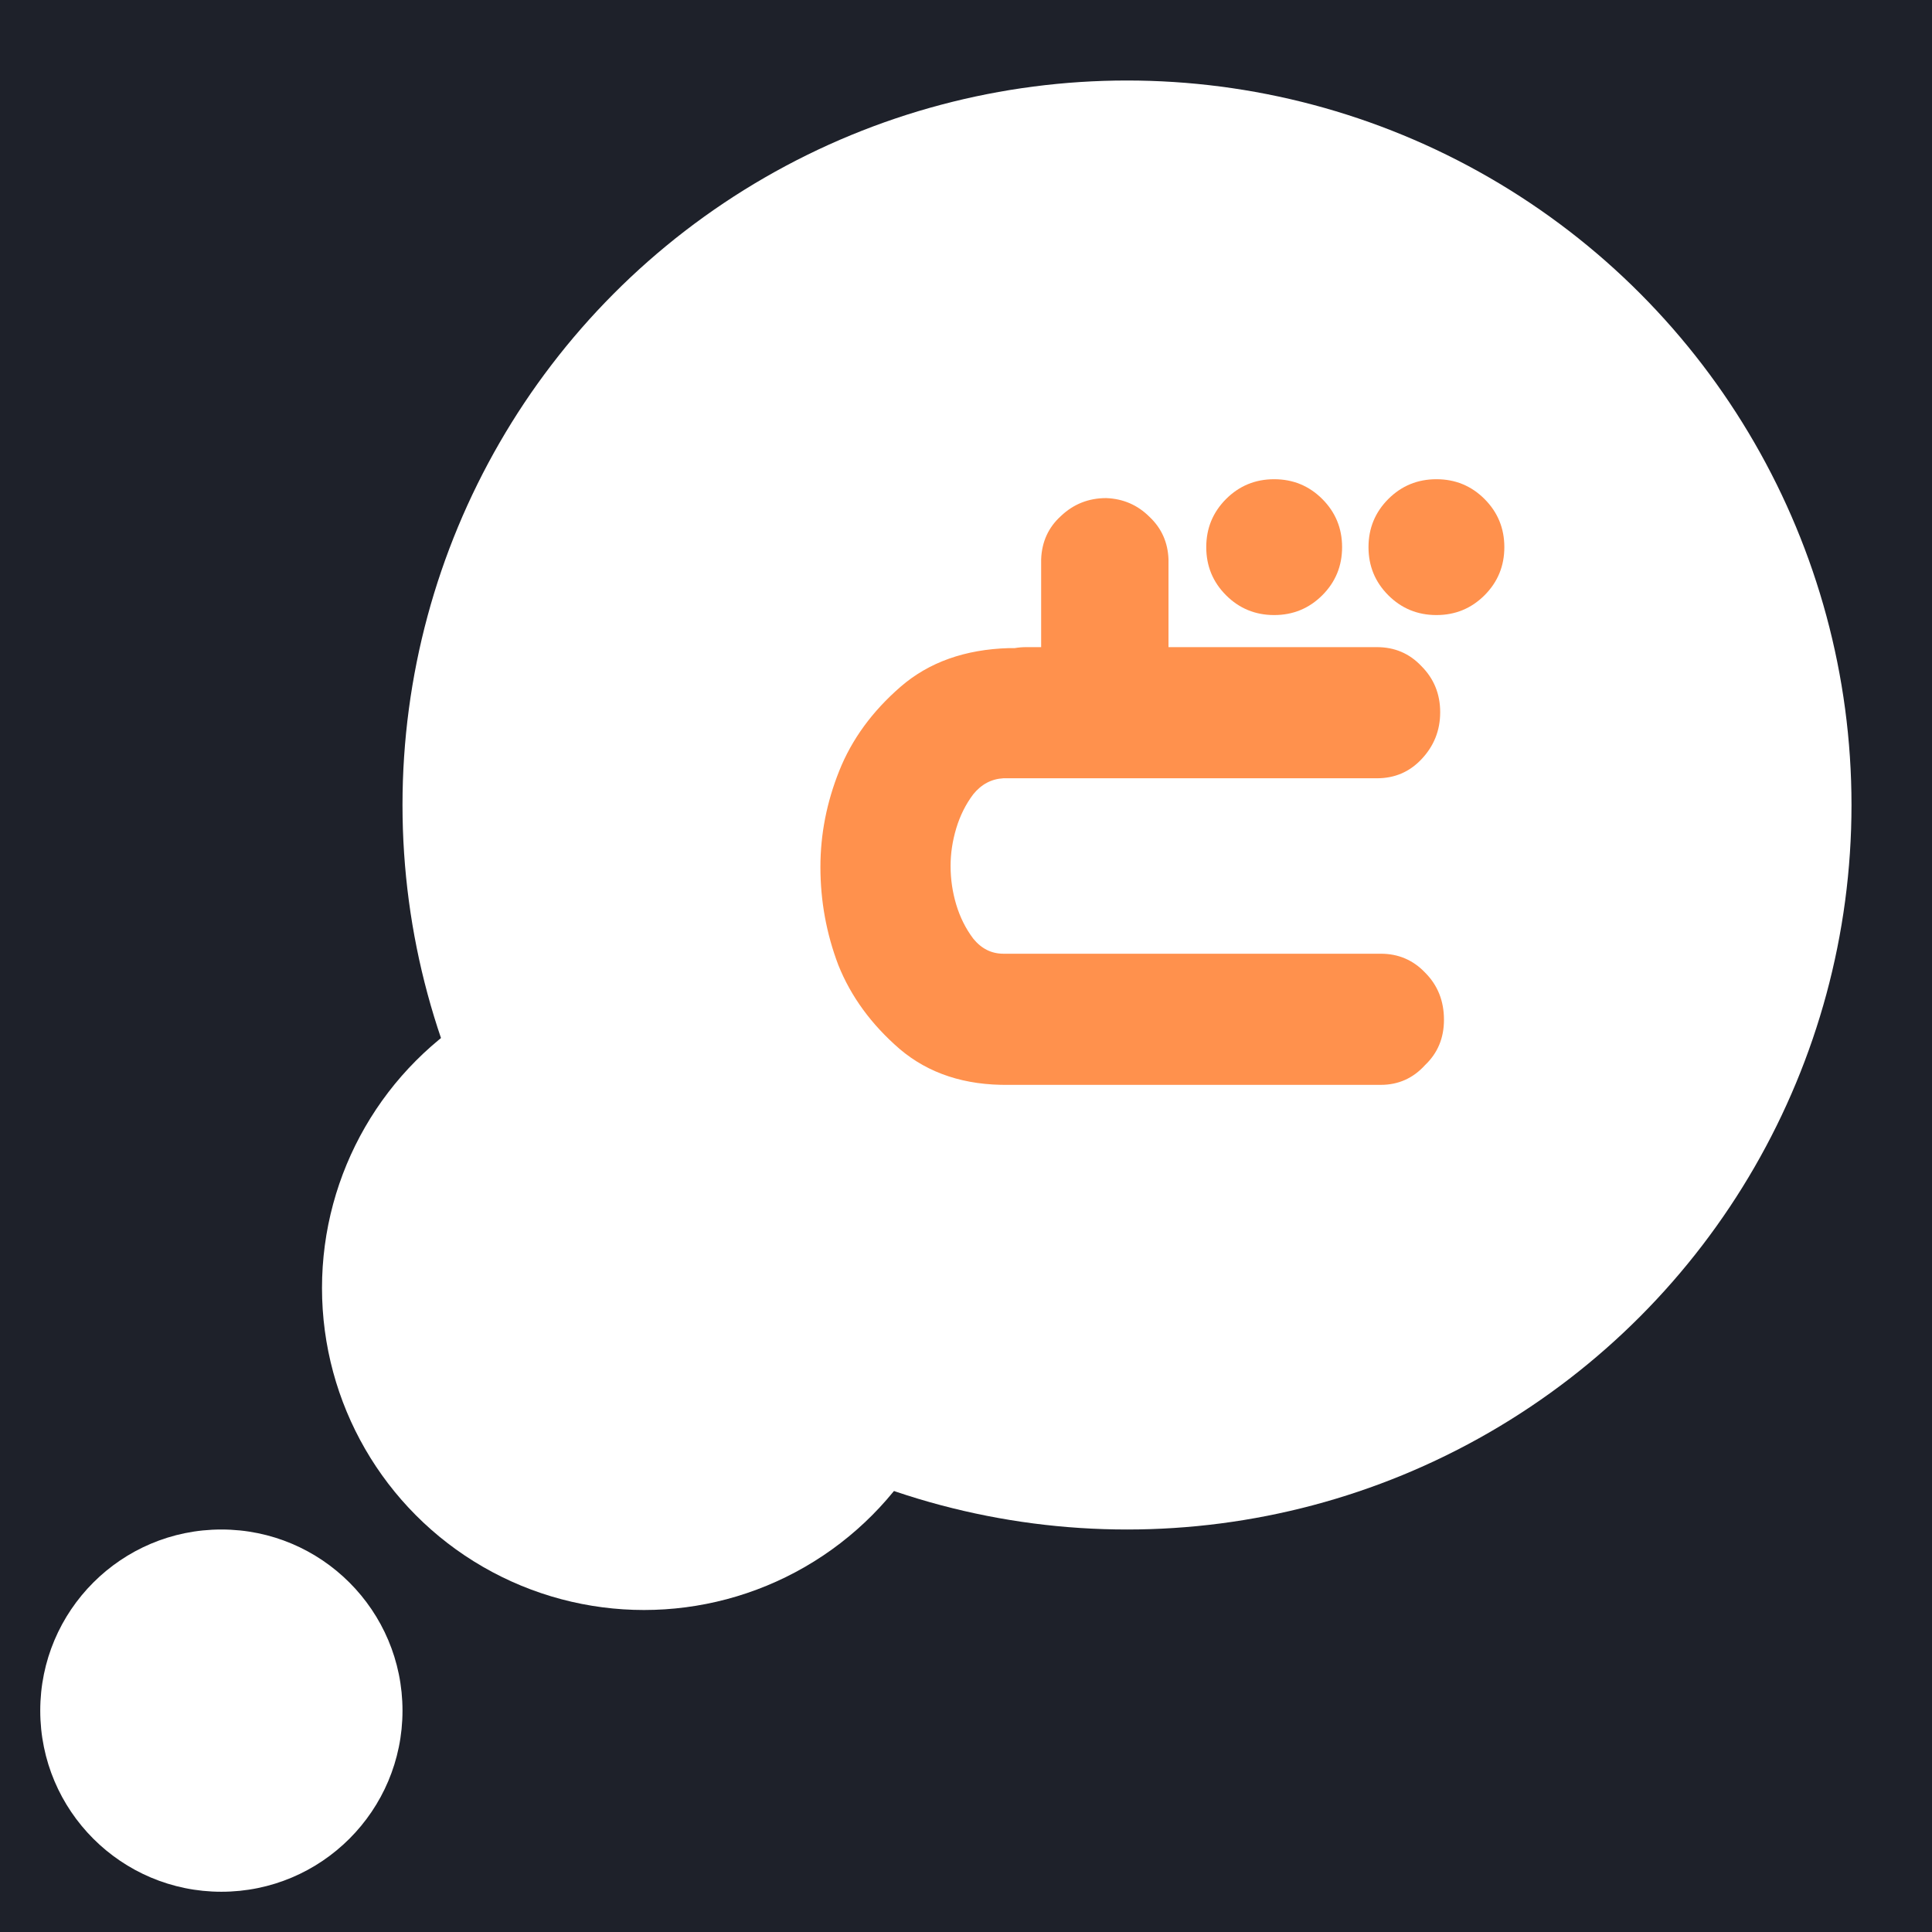 <svg width="48" height="48" viewBox="0 0 48 48" fill="none" xmlns="http://www.w3.org/2000/svg">
<rect width="48" height="48" fill="#1E212A"/>
<circle cx="28" cy="20" r="18" fill="white"/>
<circle cx="16" cy="32" r="8" fill="white"/>
<circle cx="5.5" cy="42.5" r="4.5" fill="white"/>
<path d="M29.969 13.594C29.969 13.125 30.133 12.727 30.461 12.398C30.789 12.07 31.188 11.906 31.656 11.906C32.125 11.906 32.523 12.07 32.852 12.398C33.18 12.727 33.344 13.125 33.344 13.594C33.344 14.062 33.18 14.461 32.852 14.789C32.523 15.117 32.125 15.281 31.656 15.281C31.188 15.281 30.789 15.117 30.461 14.789C30.133 14.461 29.969 14.062 29.969 13.594ZM34 13.594C34 13.125 34.164 12.727 34.492 12.398C34.82 12.07 35.219 11.906 35.688 11.906C36.156 11.906 36.555 12.07 36.883 12.398C37.211 12.727 37.375 13.125 37.375 13.594C37.375 14.062 37.211 14.461 36.883 14.789C36.555 15.117 36.156 15.281 35.688 15.281C35.219 15.281 34.82 15.117 34.492 14.789C34.164 14.461 34 14.062 34 13.594ZM35.781 17.695C35.781 18.148 35.625 18.539 35.312 18.867C35.016 19.18 34.648 19.336 34.211 19.336H24.93C24.633 19.352 24.383 19.484 24.18 19.734C23.992 19.984 23.852 20.266 23.758 20.578C23.664 20.891 23.617 21.203 23.617 21.516C23.617 21.844 23.664 22.164 23.758 22.477C23.852 22.789 23.992 23.07 24.18 23.32C24.383 23.57 24.633 23.695 24.93 23.695H34.305C34.742 23.695 35.109 23.852 35.406 24.164C35.719 24.477 35.875 24.867 35.875 25.336C35.875 25.789 35.719 26.164 35.406 26.461C35.109 26.789 34.742 26.953 34.305 26.953H25.07C23.977 26.969 23.07 26.672 22.352 26.062C21.648 25.453 21.141 24.758 20.828 23.977C20.531 23.195 20.383 22.383 20.383 21.539C20.383 20.727 20.539 19.93 20.852 19.148C21.164 18.367 21.672 17.672 22.375 17.062C23.078 16.453 23.977 16.133 25.07 16.102H25.211C25.305 16.086 25.398 16.078 25.492 16.078H25.867V13.898C25.883 13.461 26.047 13.102 26.359 12.82C26.672 12.523 27.047 12.375 27.484 12.375C27.906 12.391 28.266 12.547 28.562 12.844C28.859 13.125 29.016 13.477 29.031 13.898V16.078H34.211C34.648 16.078 35.016 16.234 35.312 16.547C35.625 16.859 35.781 17.242 35.781 17.695Z" fill="#FF914D"/>
</svg>
